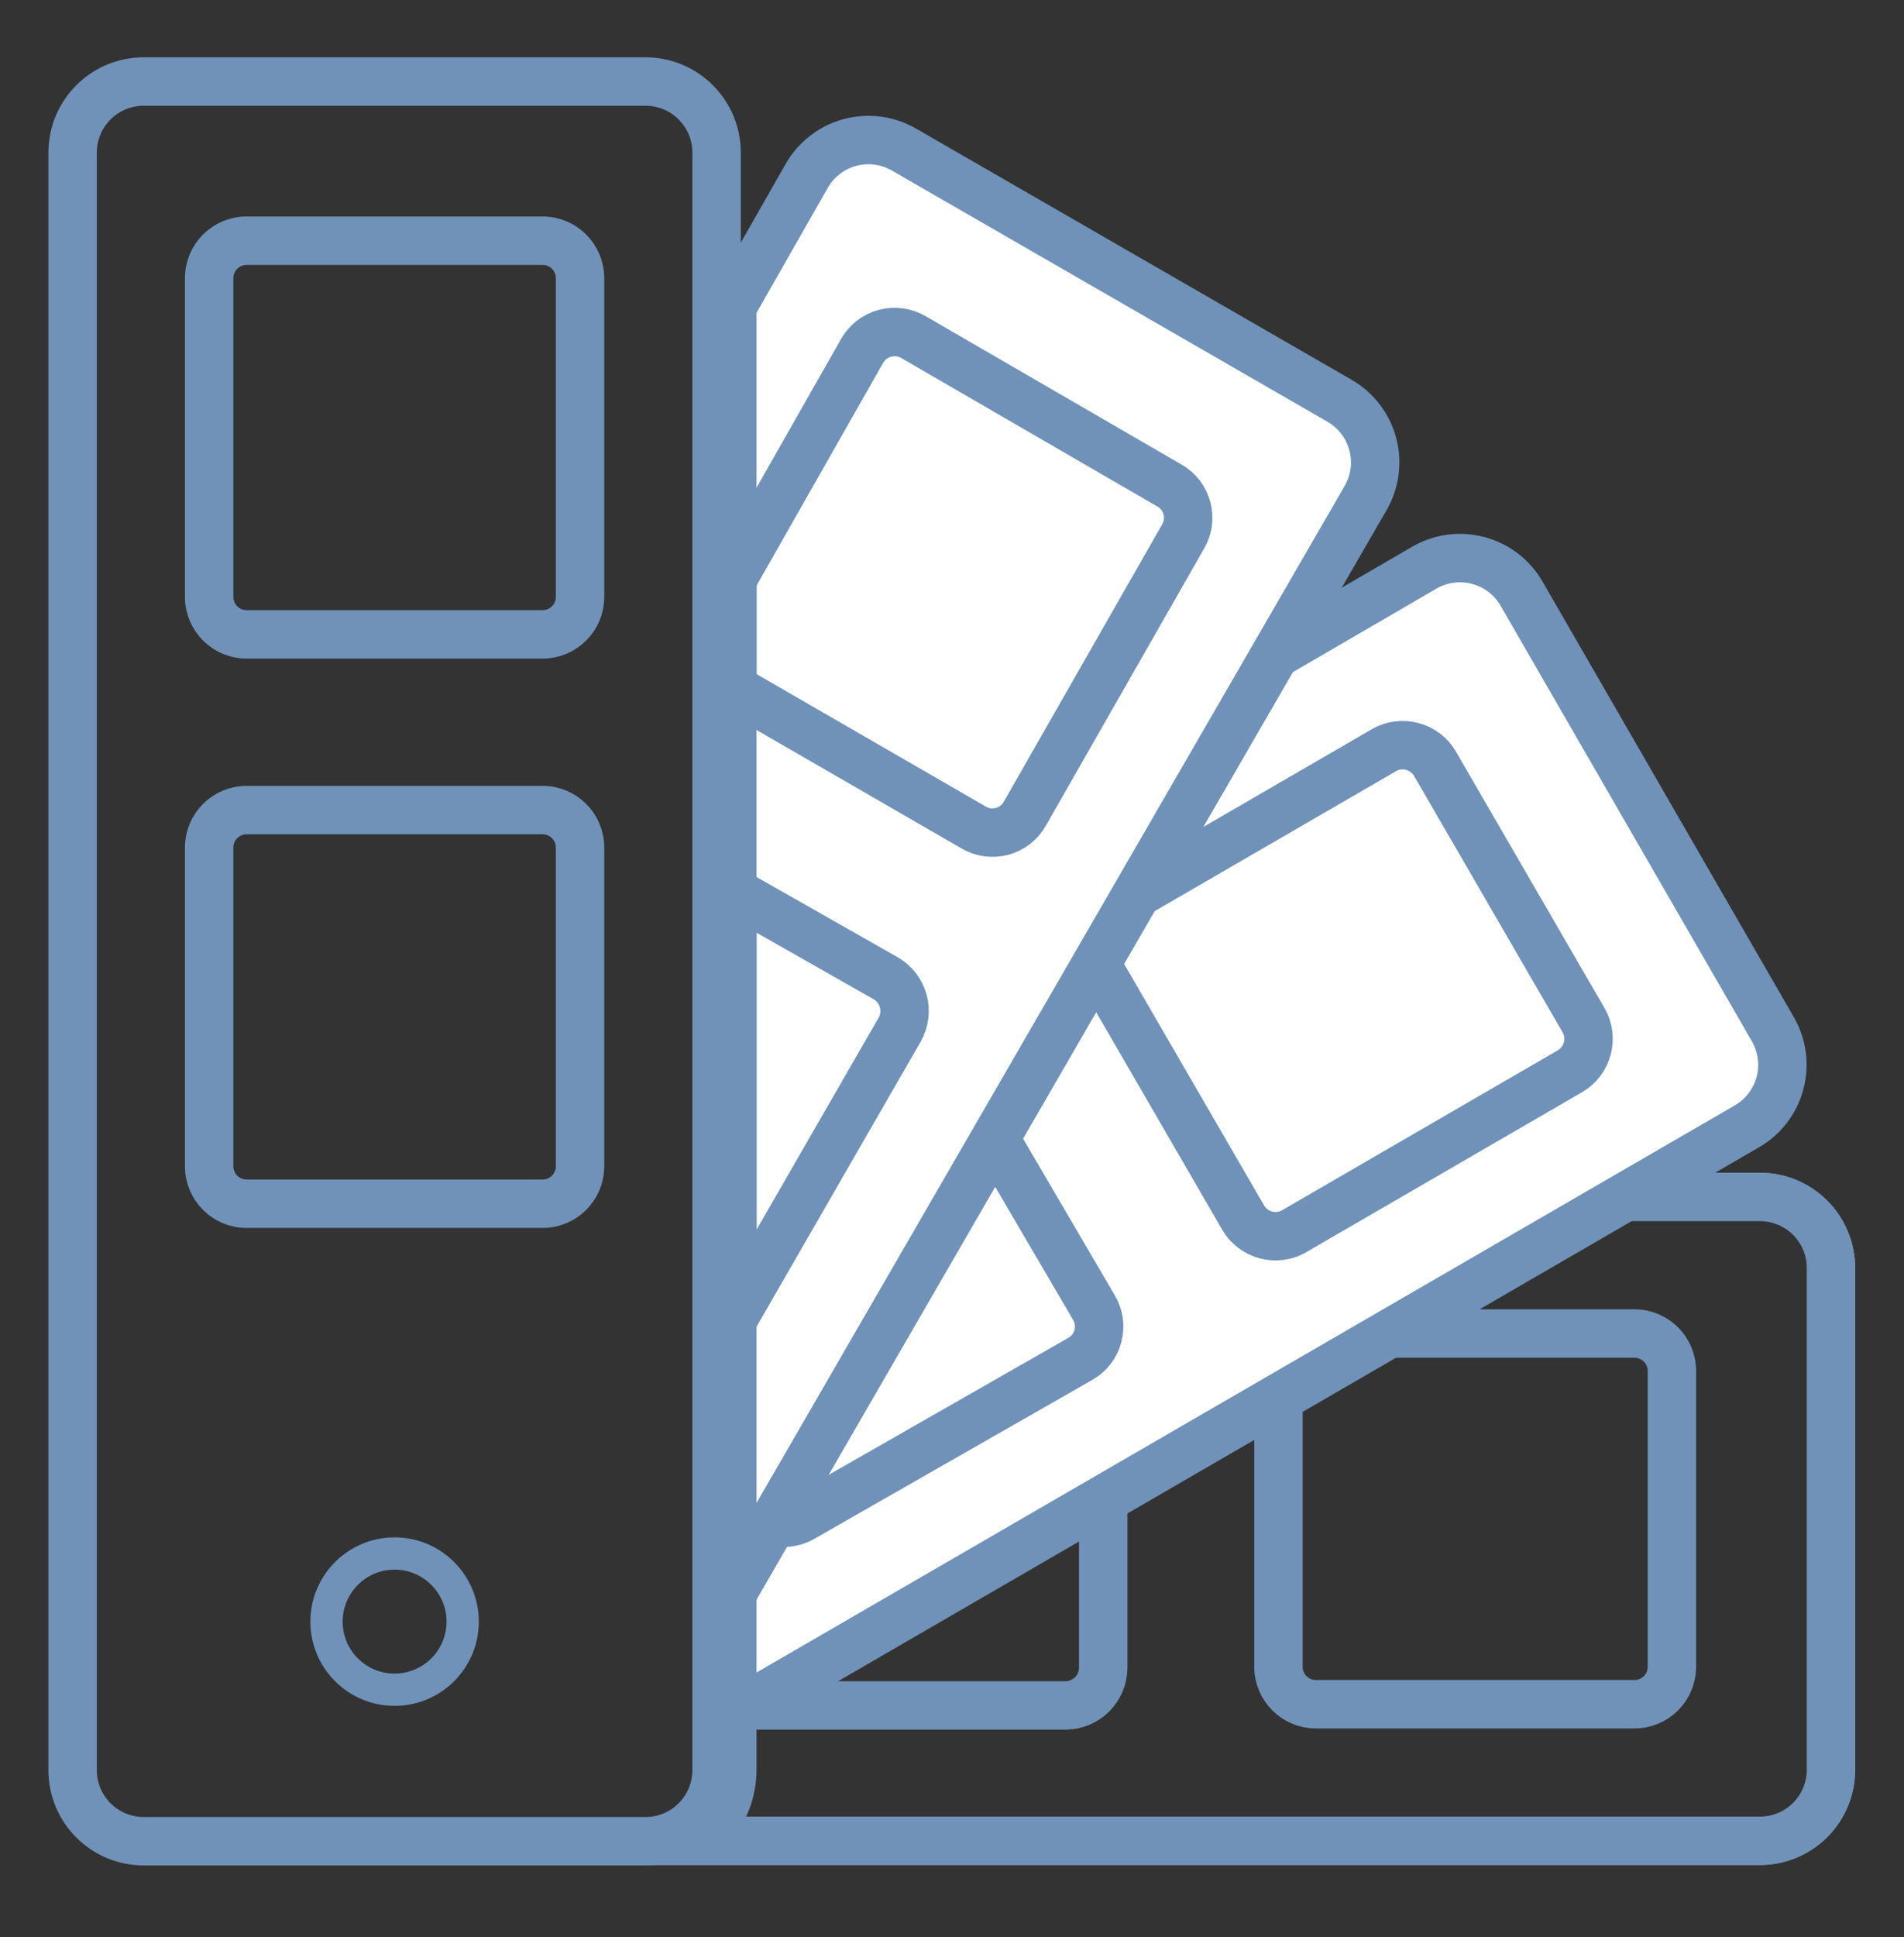<svg width="59" height="60" viewBox="0 0 59 60" fill="none" xmlns="http://www.w3.org/2000/svg">
<rect x="0" y="0" width="59" height="60" fill="#333333" stroke="none"/>
<path d="M22.942 37.32V36.82H54.535C54.858 36.82 55.178 36.884 55.476 37.008C55.775 37.132 56.046 37.314 56.273 37.543C56.501 37.772 56.682 38.044 56.804 38.343C56.927 38.642 56.989 38.962 56.987 39.285V54.81C56.987 55.461 56.729 56.084 56.269 56.544C55.809 57.004 55.185 57.263 54.535 57.263H21.634C21.792 57.157 21.941 57.035 22.078 56.898C22.121 56.854 22.164 56.809 22.204 56.763M22.942 37.32H22.442V54.81C22.442 55.461 22.184 56.084 21.724 56.544C21.645 56.623 21.562 56.696 21.474 56.763H21.942H22.204M22.942 37.32V54.81C22.942 55.531 22.679 56.225 22.204 56.763M22.942 37.32H54.535C54.792 37.32 55.047 37.371 55.284 37.47C55.522 37.569 55.738 37.713 55.919 37.895C56.1 38.078 56.244 38.294 56.342 38.532C56.439 38.77 56.489 39.025 56.487 39.283V39.285V54.81C56.487 55.328 56.282 55.825 55.916 56.191C55.549 56.557 55.053 56.763 54.535 56.763H22.204" stroke="#7092B9"/>
<path d="M54.535 36.82H22.442V54.81C22.442 55.461 22.184 56.084 21.724 56.544C21.264 57.004 20.64 57.263 19.99 57.263H54.535C55.185 57.263 55.809 57.004 56.269 56.544C56.729 56.084 56.987 55.461 56.987 54.81V39.285C56.989 38.962 56.927 38.642 56.804 38.343C56.682 38.044 56.501 37.772 56.273 37.543C56.046 37.314 55.775 37.132 55.476 37.008C55.178 36.884 54.858 36.82 54.535 36.82Z" stroke="#7092B9" stroke-linejoin="round"/>
<path d="M40.776 41.551H50.648C51.151 41.551 51.558 41.959 51.558 42.461V51.622C51.558 52.124 51.151 52.532 50.648 52.532H40.776C40.273 52.532 39.866 52.124 39.866 51.622V42.461C39.866 41.959 40.273 41.551 40.776 41.551Z" stroke="#7092B9"/>
<path d="M50.648 41.051H40.776C39.997 41.051 39.366 41.682 39.366 42.461V51.622C39.366 52.401 39.997 53.032 40.776 53.032H50.648C51.427 53.032 52.058 52.401 52.058 51.622V42.461C52.058 41.682 51.427 41.051 50.648 41.051Z" stroke="#7092B9" stroke-linejoin="round"/>
<path d="M33.023 52.569H22.943V41.575H33.023C33.262 41.578 33.49 41.673 33.66 41.84C33.83 42.006 33.928 42.231 33.936 42.468V51.656C33.933 51.897 33.836 52.128 33.666 52.299C33.495 52.469 33.264 52.566 33.023 52.569Z" stroke="#7092B9"/>
<path d="M22.443 41.075V53.069H33.026C33.399 53.066 33.756 52.916 34.019 52.652C34.283 52.388 34.433 52.032 34.436 51.659V42.461C34.426 42.093 34.274 41.742 34.011 41.483C33.748 41.225 33.395 41.079 33.026 41.075H22.443Z" stroke="#7092B9" stroke-linejoin="round"/>
<path d="M54.004 34.67L54.002 34.671L22.943 52.667V30.192L44.252 17.803L44.254 17.802C44.476 17.672 44.721 17.587 44.975 17.552C45.23 17.518 45.489 17.533 45.737 17.599C45.986 17.664 46.219 17.777 46.424 17.933C46.628 18.088 46.799 18.283 46.929 18.505C46.929 18.505 46.929 18.505 46.929 18.505L54.715 31.993L54.716 31.995C54.846 32.217 54.93 32.463 54.964 32.718C54.999 32.973 54.982 33.232 54.916 33.481C54.85 33.729 54.735 33.962 54.578 34.166C54.422 34.37 54.227 34.542 54.004 34.67Z" fill="white" stroke="#7092B9"/>
<path d="M54.253 35.103C54.533 34.942 54.779 34.727 54.975 34.471C55.172 34.214 55.316 33.922 55.399 33.609C55.482 33.297 55.503 32.972 55.46 32.651C55.417 32.331 55.311 32.023 55.148 31.743L47.361 18.254C47.199 17.975 46.983 17.731 46.726 17.535C46.469 17.34 46.177 17.197 45.864 17.115C45.552 17.033 45.227 17.013 44.907 17.057C44.588 17.101 44.28 17.208 44.001 17.371L22.443 29.904V53.535L54.253 35.103Z" stroke="#7092B9" stroke-linejoin="round"/>
<path d="M34.467 28.403L43.008 23.452C43.443 23.2 44 23.348 44.252 23.783L48.852 31.719C49.104 32.154 48.956 32.711 48.521 32.963L39.981 37.914C39.546 38.166 38.989 38.017 38.737 37.583L34.136 29.647C33.884 29.212 34.032 28.655 34.467 28.403Z" stroke="#7092B9"/>
<path d="M42.757 23.019L34.217 27.97C33.543 28.361 33.313 29.224 33.704 29.898L38.304 37.833C38.695 38.507 39.558 38.737 40.231 38.346L48.772 33.395C49.446 33.005 49.675 32.142 49.285 31.468L44.685 23.532C44.294 22.858 43.431 22.629 42.757 23.019Z" stroke="#7092B9" stroke-linejoin="round"/>
<path d="M27.722 32.298L27.722 32.298L27.73 32.293C27.834 32.23 27.951 32.188 28.072 32.17C28.192 32.153 28.316 32.16 28.434 32.191C28.552 32.222 28.663 32.276 28.759 32.351C28.856 32.426 28.937 32.519 28.997 32.626L28.997 32.626L29.001 32.634L33.686 40.629L33.686 40.63C33.747 40.733 33.786 40.846 33.802 40.965L34.298 40.897L33.802 40.965C33.818 41.083 33.811 41.203 33.78 41.318C33.749 41.433 33.696 41.541 33.623 41.635C33.55 41.729 33.459 41.808 33.355 41.867L33.354 41.868L24.77 46.773L24.77 46.773L24.759 46.779C24.653 46.844 24.535 46.886 24.413 46.903C24.29 46.92 24.166 46.912 24.047 46.879L23.915 47.362L24.047 46.879C23.927 46.847 23.816 46.79 23.719 46.713C23.623 46.636 23.543 46.54 23.484 46.431L23.48 46.423L23.475 46.416L22.943 45.502V35.084L27.722 32.298Z" stroke="#7092B9"/>
<path d="M27.471 31.866L22.443 34.797V45.637L23.044 46.667C23.134 46.836 23.258 46.985 23.408 47.104C23.558 47.224 23.73 47.311 23.915 47.362C24.099 47.412 24.293 47.424 24.482 47.398C24.672 47.371 24.854 47.306 25.018 47.207L33.602 42.302C33.763 42.21 33.905 42.088 34.018 41.941C34.132 41.794 34.215 41.626 34.263 41.447C34.311 41.268 34.323 41.081 34.298 40.897C34.273 40.713 34.211 40.536 34.117 40.377L29.433 32.381C29.34 32.216 29.215 32.071 29.065 31.955C28.916 31.84 28.744 31.755 28.561 31.707C28.378 31.659 28.187 31.648 28 31.676C27.812 31.703 27.632 31.768 27.471 31.866Z" stroke="#7092B9" stroke-linejoin="round"/>
<path d="M42.098 15.304L42.097 15.306L22.943 48.41V9.557L25.218 5.566C25.218 5.565 25.218 5.565 25.219 5.565C25.347 5.342 25.518 5.147 25.722 4.991L25.418 4.594L25.722 4.991C25.926 4.834 26.159 4.72 26.408 4.653C26.656 4.587 26.915 4.571 27.17 4.605C27.425 4.639 27.671 4.724 27.893 4.853L27.893 4.853L27.895 4.854L41.385 12.629L41.385 12.629C41.608 12.758 41.803 12.929 41.96 13.133C42.116 13.337 42.231 13.57 42.297 13.819C42.363 14.067 42.38 14.326 42.346 14.581C42.311 14.836 42.227 15.082 42.098 15.304Z" fill="white" stroke="#7092B9"/>
<mask id="path-14-inside-1" fill="white">
<path d="M22.443 50.138V50.273L23.387 48.63L22.443 50.138Z"/>
</mask>
<path d="M22.443 50.138V50.273L23.387 48.63L22.443 50.138Z" fill="white"/>
<path d="M22.443 50.138L21.595 49.607L21.443 49.851V50.138H22.443ZM22.443 50.273H21.443V54.02L23.31 50.771L22.443 50.273ZM23.387 48.63L24.254 49.128L22.539 48.099L23.387 48.63ZM21.443 50.138V50.273H23.443V50.138H21.443ZM23.31 50.771L24.254 49.128L22.52 48.131L21.576 49.775L23.31 50.771ZM22.539 48.099L21.595 49.607L23.29 50.669L24.235 49.16L22.539 48.099Z" fill="#7092B9" mask="url(#path-14-inside-1)"/>
<path d="M42.53 15.556C42.692 15.277 42.798 14.968 42.841 14.648C42.884 14.328 42.864 14.002 42.78 13.69C42.697 13.378 42.553 13.085 42.356 12.829C42.16 12.572 41.914 12.357 41.634 12.196L28.145 4.421C27.866 4.258 27.557 4.152 27.237 4.109C26.917 4.066 26.591 4.087 26.279 4.17C25.967 4.253 25.674 4.398 25.418 4.594C25.161 4.791 24.946 5.036 24.785 5.316L22.443 9.424V50.273L42.53 15.556Z" stroke="#7092B9" stroke-linejoin="round"/>
<path d="M30.299 25.414L30.299 25.414L30.296 25.412L22.943 21.166V18.006L26.934 10.987C26.935 10.987 26.935 10.986 26.935 10.986C27.056 10.778 27.255 10.626 27.487 10.564C27.72 10.501 27.968 10.534 28.177 10.654C28.177 10.654 28.177 10.655 28.177 10.655L36.111 15.253L36.111 15.253L36.115 15.255C36.218 15.314 36.309 15.393 36.382 15.487C36.455 15.581 36.508 15.689 36.539 15.804C36.57 15.919 36.577 16.039 36.561 16.157L37.057 16.225L36.561 16.157C36.545 16.275 36.506 16.389 36.445 16.492L36.445 16.492L36.442 16.497L31.537 25.082L31.536 25.083C31.477 25.187 31.398 25.277 31.304 25.35C31.21 25.423 31.102 25.477 30.987 25.508C30.872 25.538 30.752 25.546 30.634 25.53C30.516 25.514 30.402 25.474 30.299 25.414Z" stroke="#7092B9"/>
<path d="M27.749 31.074C27.811 31.307 27.78 31.555 27.662 31.765L22.943 39.954V28.028L27.33 30.52C27.536 30.643 27.687 30.842 27.749 31.074Z" stroke="#7092B9"/>
<path d="M22.443 41.824L28.096 32.013C28.279 31.689 28.328 31.305 28.232 30.945C28.136 30.585 27.902 30.277 27.581 30.088L22.443 27.169V41.824Z" stroke="#7092B9" stroke-linejoin="round"/>
<path d="M22.443 17.874V21.454L30.046 25.845C30.206 25.939 30.383 26 30.566 26.025C30.75 26.05 30.937 26.038 31.116 25.991C31.296 25.943 31.463 25.859 31.61 25.746C31.757 25.633 31.88 25.491 31.971 25.33L36.876 16.745C36.97 16.586 37.032 16.409 37.057 16.225C37.082 16.041 37.07 15.854 37.022 15.675C36.974 15.496 36.891 15.328 36.778 15.181C36.664 15.034 36.523 14.912 36.361 14.82L28.427 10.222C28.103 10.035 27.719 9.984 27.358 10.081C26.997 10.177 26.689 10.413 26.502 10.737L22.443 17.874Z" stroke="#7092B9" stroke-linejoin="round"/>
<path d="M4.453 2.775H20.002C21.081 2.775 21.955 3.649 21.955 4.728V54.822C21.955 55.901 21.081 56.775 20.002 56.775H4.453C3.374 56.775 2.5 55.901 2.5 54.822V4.728C2.5 3.649 3.374 2.775 4.453 2.775Z" stroke="#7092B9"/>
<path d="M20.002 2.275H4.453C3.098 2.275 2 3.373 2 4.728V54.822C2 56.177 3.098 57.275 4.453 57.275H20.002C21.357 57.275 22.455 56.177 22.455 54.822V4.728C22.455 3.373 21.357 2.275 20.002 2.275Z" stroke="#7092B9" stroke-linejoin="round"/>
<path d="M7.641 7.705H16.814C17.317 7.705 17.724 8.112 17.724 8.615V18.487C17.724 18.99 17.317 19.397 16.814 19.397H7.641C7.138 19.397 6.731 18.99 6.731 18.487V8.615C6.731 8.112 7.138 7.705 7.641 7.705Z" stroke="#7092B9"/>
<path d="M16.814 7.205H7.641C6.862 7.205 6.231 7.836 6.231 8.615V18.487C6.231 19.266 6.862 19.897 7.641 19.897H16.814C17.593 19.897 18.224 19.266 18.224 18.487V8.615C18.224 7.836 17.593 7.205 16.814 7.205Z" stroke="#7092B9" stroke-linejoin="round"/>
<path d="M7.641 25.339H16.814C17.317 25.339 17.724 25.747 17.724 26.249V36.121C17.724 36.624 17.317 37.031 16.814 37.031H7.641C7.138 37.031 6.731 36.624 6.731 36.121V26.249C6.731 25.747 7.138 25.339 7.641 25.339Z" stroke="#7092B9"/>
<path d="M16.814 24.839H7.641C6.862 24.839 6.231 25.471 6.231 26.249V36.121C6.231 36.9 6.862 37.531 7.641 37.531H16.814C17.593 37.531 18.224 36.9 18.224 36.121V26.249C18.224 25.471 17.593 24.839 16.814 24.839Z" stroke="#7092B9" stroke-linejoin="round"/>
<path d="M12.227 52.333C13.392 52.333 14.337 51.389 14.337 50.224C14.337 49.059 13.392 48.114 12.227 48.114C11.062 48.114 10.118 49.059 10.118 50.224C10.118 51.389 11.062 52.333 12.227 52.333Z" stroke="#7092B9" stroke-linejoin="round"/>
</svg>

